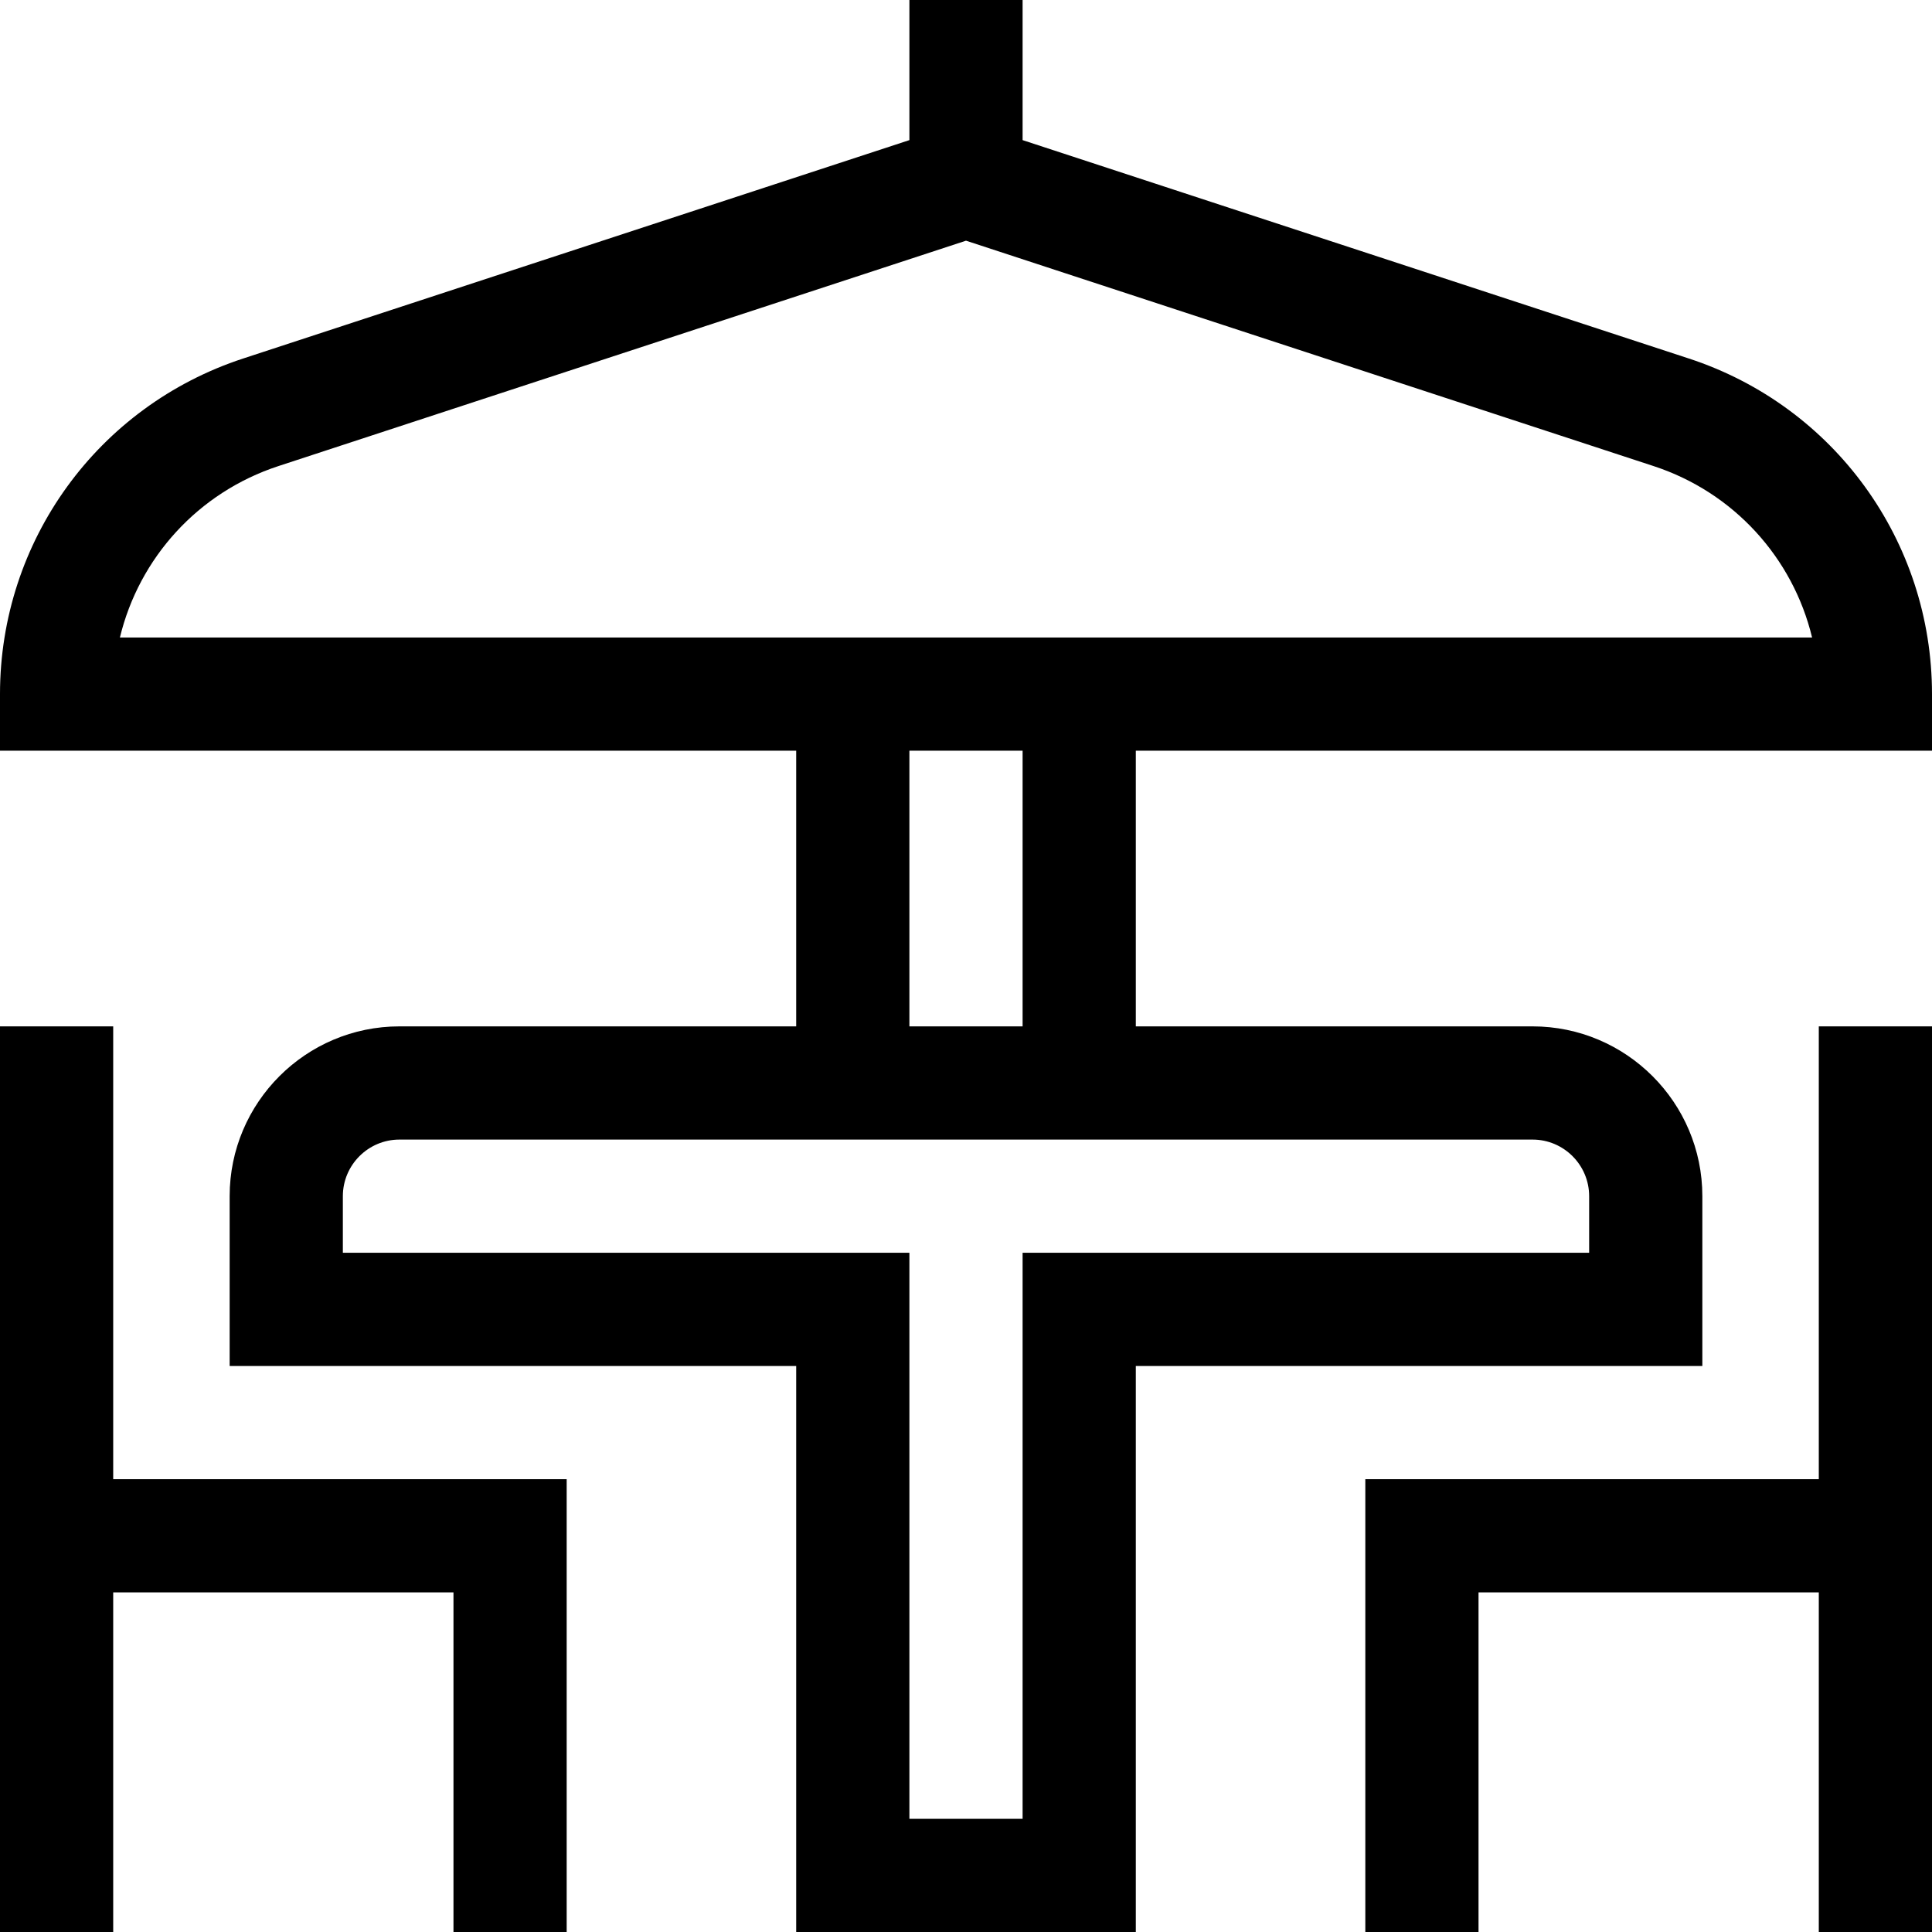 <svg id="Capa_1" enable-background="new 0 0 512 512" height="512" viewBox="0 0 512 512" width="512" xmlns="http://www.w3.org/2000/svg"><g><path d="m482 392h-120.175v120h30v-90h90.175v90h30v-240h-30z"/><path d="m30 272h-30v240h30v-90h90.175v90h30v-120h-120.175z"/><path d="m447.564 95.009-176.564-57.877v-37.132h-30v37.132l-176.564 57.877c-38.541 12.635-64.436 48.373-64.436 88.932v15h211v73.059h-105.14c-24.813 0-45 20.187-45 45v45h150.14v150h90v-150h150.14v-45c0-24.813-20.187-45-45-45h-105.14v-73.059h196 15v-15c0-40.559-25.895-76.297-64.436-88.932zm-26.424 221.991v15h-150.14v150h-30v-150h-150.14v-15c0-8.271 6.729-15 15-15h300.28c8.271 0 15 6.729 15 15zm-150.14-45h-30v-73.059h30zm-239.222-103.059c5.085-21.072 20.7-38.441 42.003-45.424l182.219-59.732 182.219 59.732c21.303 6.983 36.918 24.352 42.003 45.424z"/></g></svg>